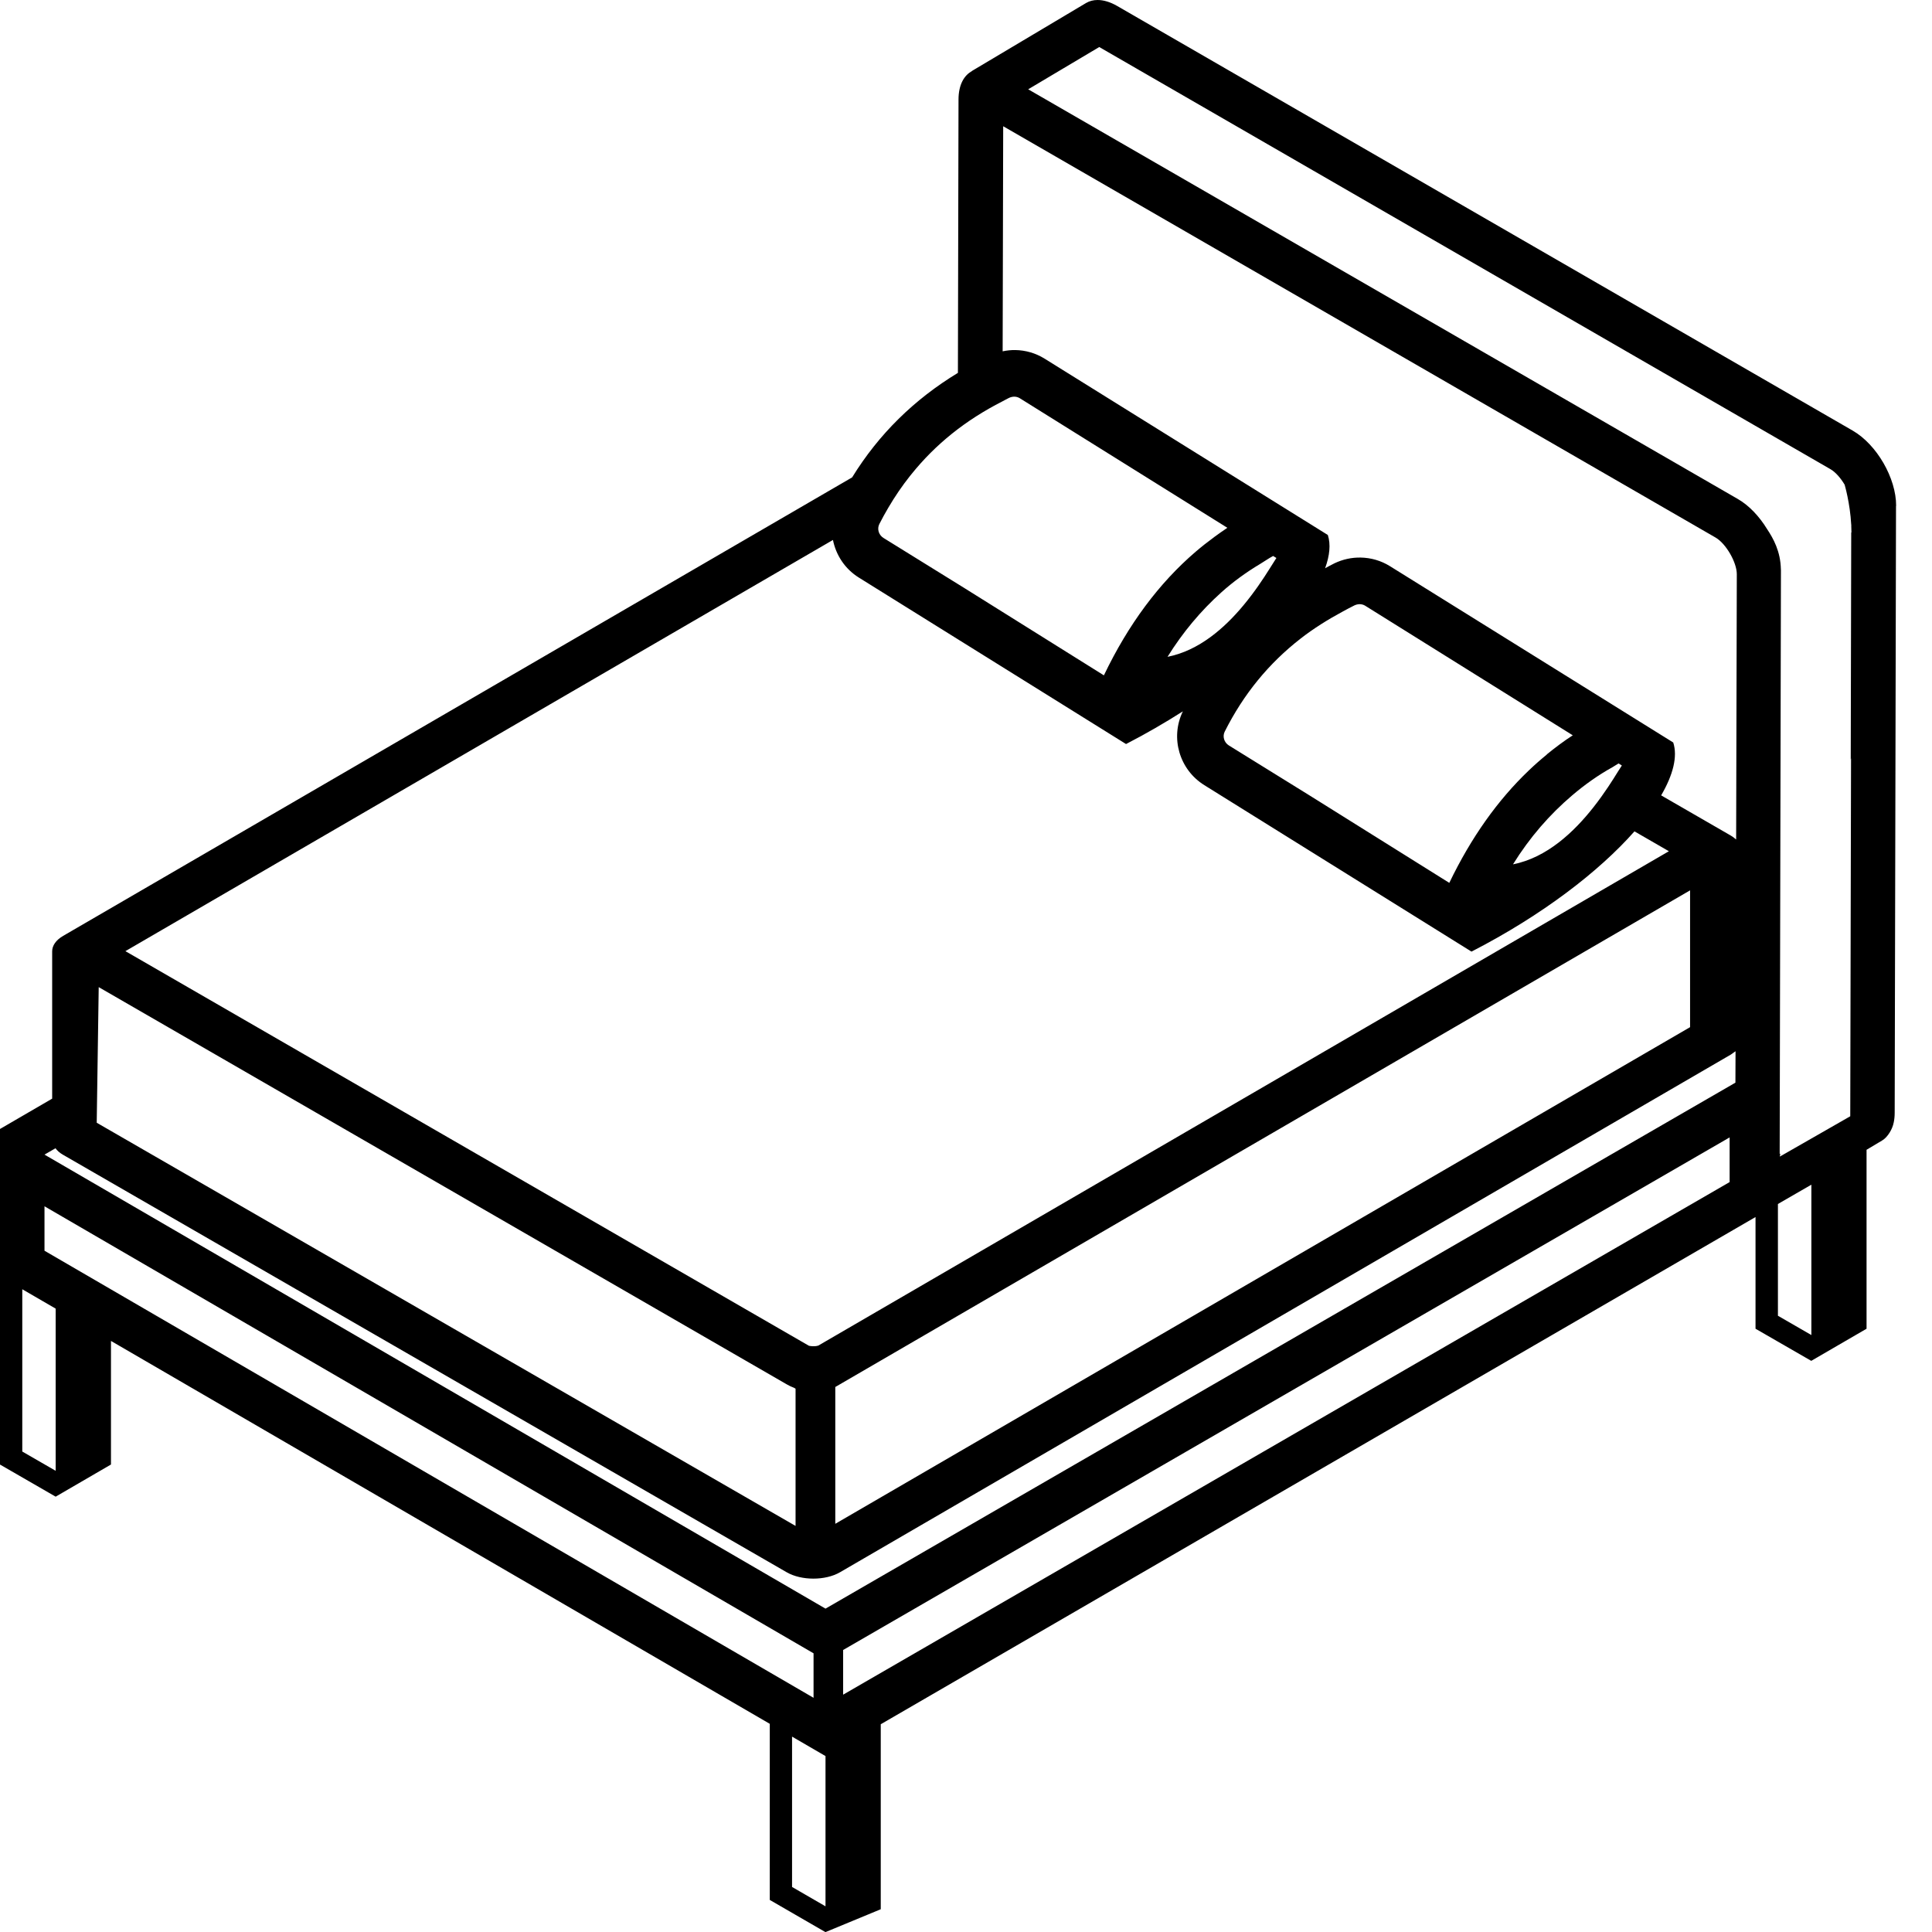 <!-- Generated by IcoMoon.io -->
<svg version="1.1" xmlns="http://www.w3.org/2000/svg" width="32" height="32" viewBox="0 0 32 32">
<title>amenity-bed-2</title>
<path d="M31.406 8.378c0.001-0.458-0.32-1.015-0.72-1.246l-12.182-7.033c-0.116-0.067-0.226-0.099-0.324-0.099-0.071 0-0.135 0.017-0.19 0.049l-1.903 1.133c0.006-0.004 0.013-0.005 0.019-0.008-0.14 0.071-0.229 0.233-0.23 0.471l-0.010 4.531c-0.725 0.44-1.311 1.015-1.752 1.731l-13.068 7.594c-0.122 0.071-0.182 0.163-0.182 0.256 0 0 0-0 0-0v2.44l-0.865 0.503v5.557l0.922 0.532v0.001l0.917-0.533v-2.047l10.912 6.342v2.917l0.922 0.533 0.916-0.379v-3.064l14.489-8.401v1.85l0.923 0.532 0.916-0.532v-2.964l0.255-0.152c0.052-0.030 0.093-0.078 0.128-0.134 0.030-0.049 0.055-0.104 0.068-0.171 0.010-0.048 0.015-0.101 0.015-0.158v0l0.022-10.050zM16.277 1.132c0.097 0 0.207 0.032 0.324 0.099-0.116-0.067-0.226-0.099-0.324-0.099zM26.807 12.766c-0.017 0.026-0.037 0.059-0.057 0.091-0.007 0.011-0.014 0.022-0.021 0.034-0.027 0.043-0.058 0.090-0.091 0.14-0.001 0.001-0.001 0.002-0.002 0.003-0.032 0.047-0.067 0.098-0.104 0.15-0.006 0.008-0.012 0.016-0.017 0.024-0.039 0.054-0.081 0.11-0.126 0.167-0.315 0.399-0.764 0.83-1.329 0.941 0.278-0.448 0.608-0.826 0.981-1.143 0.207-0.176 0.428-0.334 0.667-0.466 0.035-0.019 0.065-0.043 0.101-0.062l0.054 0.034c-0.015 0.022-0.034 0.052-0.055 0.086zM25.621 12.497c-0 0-0.001 0.001-0.001 0.001-0.102 0.083-0.201 0.17-0.297 0.262 0 0 0 0 0 0-0.516 0.492-0.957 1.112-1.318 1.863l-2.324-1.454-1.327-0.822c-0.079-0.049-0.109-0.149-0.069-0.229 0.313-0.623 0.73-1.131 1.257-1.541 0.106-0.083 0.218-0.161 0.334-0.235 0.001-0.001 0.002-0.001 0.003-0.002 0.116-0.074 0.236-0.144 0.361-0.211 0.064-0.034 0.127-0.070 0.194-0.102 0.028-0.013 0.058-0.020 0.088-0.020 0.033 0.001 0.063 0.009 0.090 0.026l3.438 2.146c-0.149 0.096-0.292 0.204-0.431 0.317zM21.024 9.427c-0.1 0.159-0.245 0.379-0.431 0.602-0.309 0.371-0.732 0.747-1.255 0.85 0.255-0.41 0.552-0.762 0.886-1.063 0.201-0.181 0.418-0.338 0.649-0.476 0.072-0.043 0.139-0.092 0.214-0.131l0.054 0.033c-0.027 0.041-0.067 0.106-0.117 0.185zM20.108 8.898c0 0 0 0 0 0-0.104 0.076-0.206 0.156-0.305 0.241 0 0 0 0 0 0-0.604 0.518-1.113 1.199-1.519 2.047l-2.324-1.454-1.327-0.822c-0.079-0.049-0.109-0.149-0.069-0.229 0.047-0.094 0.098-0.184 0.15-0.273 0.109-0.186 0.228-0.36 0.358-0.524 0.007-0.009 0.014-0.018 0.022-0.027 0.4-0.499 0.899-0.899 1.509-1.209 0.037-0.019 0.072-0.040 0.11-0.058 0.028-0.013 0.058-0.020 0.088-0.020 0.033 0.001 0.063 0.009 0.090 0.026l3.438 2.146c-0.076 0.050-0.148 0.103-0.222 0.156zM13.796 8.942c0.050 0.251 0.198 0.481 0.43 0.625l4.422 2.755c0-0.001 0-0.001 0.001-0.001l0.003 0.002c0.334-0.172 0.646-0.354 0.94-0.541-0.213 0.437-0.058 0.966 0.356 1.223l4.422 2.755c0-0.001 0-0.001 0.001-0.001l0.003 0.002c1.176-0.605 2.113-1.329 2.698-1.991l0.57 0.329-14.088 8.188c-0.007 0.003-0.037 0.011-0.081 0.011-0.042 0-0.072-0.008-0.075-0.008 0 0-0 0-0 0l-11.321-6.536 11.72-6.811zM27.993 14.747v2.266l-14.158 8.226v-2.266l14.158-8.226zM1.635 16.35l11.394 6.578c0.036 0.021 0.080 0.043 0.122 0.058l0.026 0.015v2.273l-11.575-6.678 0.033-2.247zM0.922 24.361l-0.553-0.319v-2.688l0.553 0.321v2.686zM13.673 31.574l-0.001 0-0.553-0.32v-2.49l0.554 0.322v2.487zM13.475 28.075v0.046l-12.738-7.405v-0.736l12.738 7.404v0.692zM28.648 19.579l-14.683 8.49v-0.74l14.683-8.49v0.74zM28.746 17.931l-15.073 8.713-12.936-7.52 0.182-0.105c0.029 0.038 0.067 0.075 0.122 0.106l11.988 6.916c0.123 0.071 0.283 0.106 0.443 0.106s0.32-0.035 0.442-0.106l14.756-8.575c0.013-0.008 0.023-0.017 0.035-0.025l0.005-0.003v-0.001c0.012-0.008 0.025-0.016 0.036-0.025l-0.002 0.52zM28.755 13.904c-0.025-0.022-0.053-0.044-0.087-0.064l-1.154-0.666c0.199-0.342 0.275-0.645 0.2-0.876l-4.693-2.921c-0.148-0.092-0.315-0.139-0.483-0.142-0.149-0.003-0.298 0.029-0.437 0.096-0.053 0.025-0.102 0.054-0.153 0.081 0.076-0.209 0.095-0.397 0.045-0.551l-4.692-2.921c-0.148-0.092-0.315-0.139-0.483-0.142-0.071-0.001-0.141 0.006-0.211 0.021l0.009-3.728 11.8 6.813c0.171 0.099 0.351 0.41 0.351 0.606l-0.011 4.396zM30.002 22.112l-0.001 0-0.553-0.319v-1.851l0.554-0.32v2.49h0zM30.662 8.82l-0.008 3.764 0.005-0.029-0.013 5.934-1.167 0.668 0.009-0.050-0.011 0.007 0.021-9.665c-0.001-0.007-0.001-0.013-0.001-0.020-0.006-0.297-0.125-0.51-0.228-0.665-0.128-0.209-0.297-0.391-0.485-0.499l-11.754-6.786 1.177-0.7 12.111 6.992c0.083 0.048 0.169 0.146 0.235 0.257 0 0 0.090 0.305 0.109 0.662l0.001-0.001v0.032c0.001 0.032 0.003 0.064 0.003 0.097l-0.003 0.002z"></path>
</svg>
